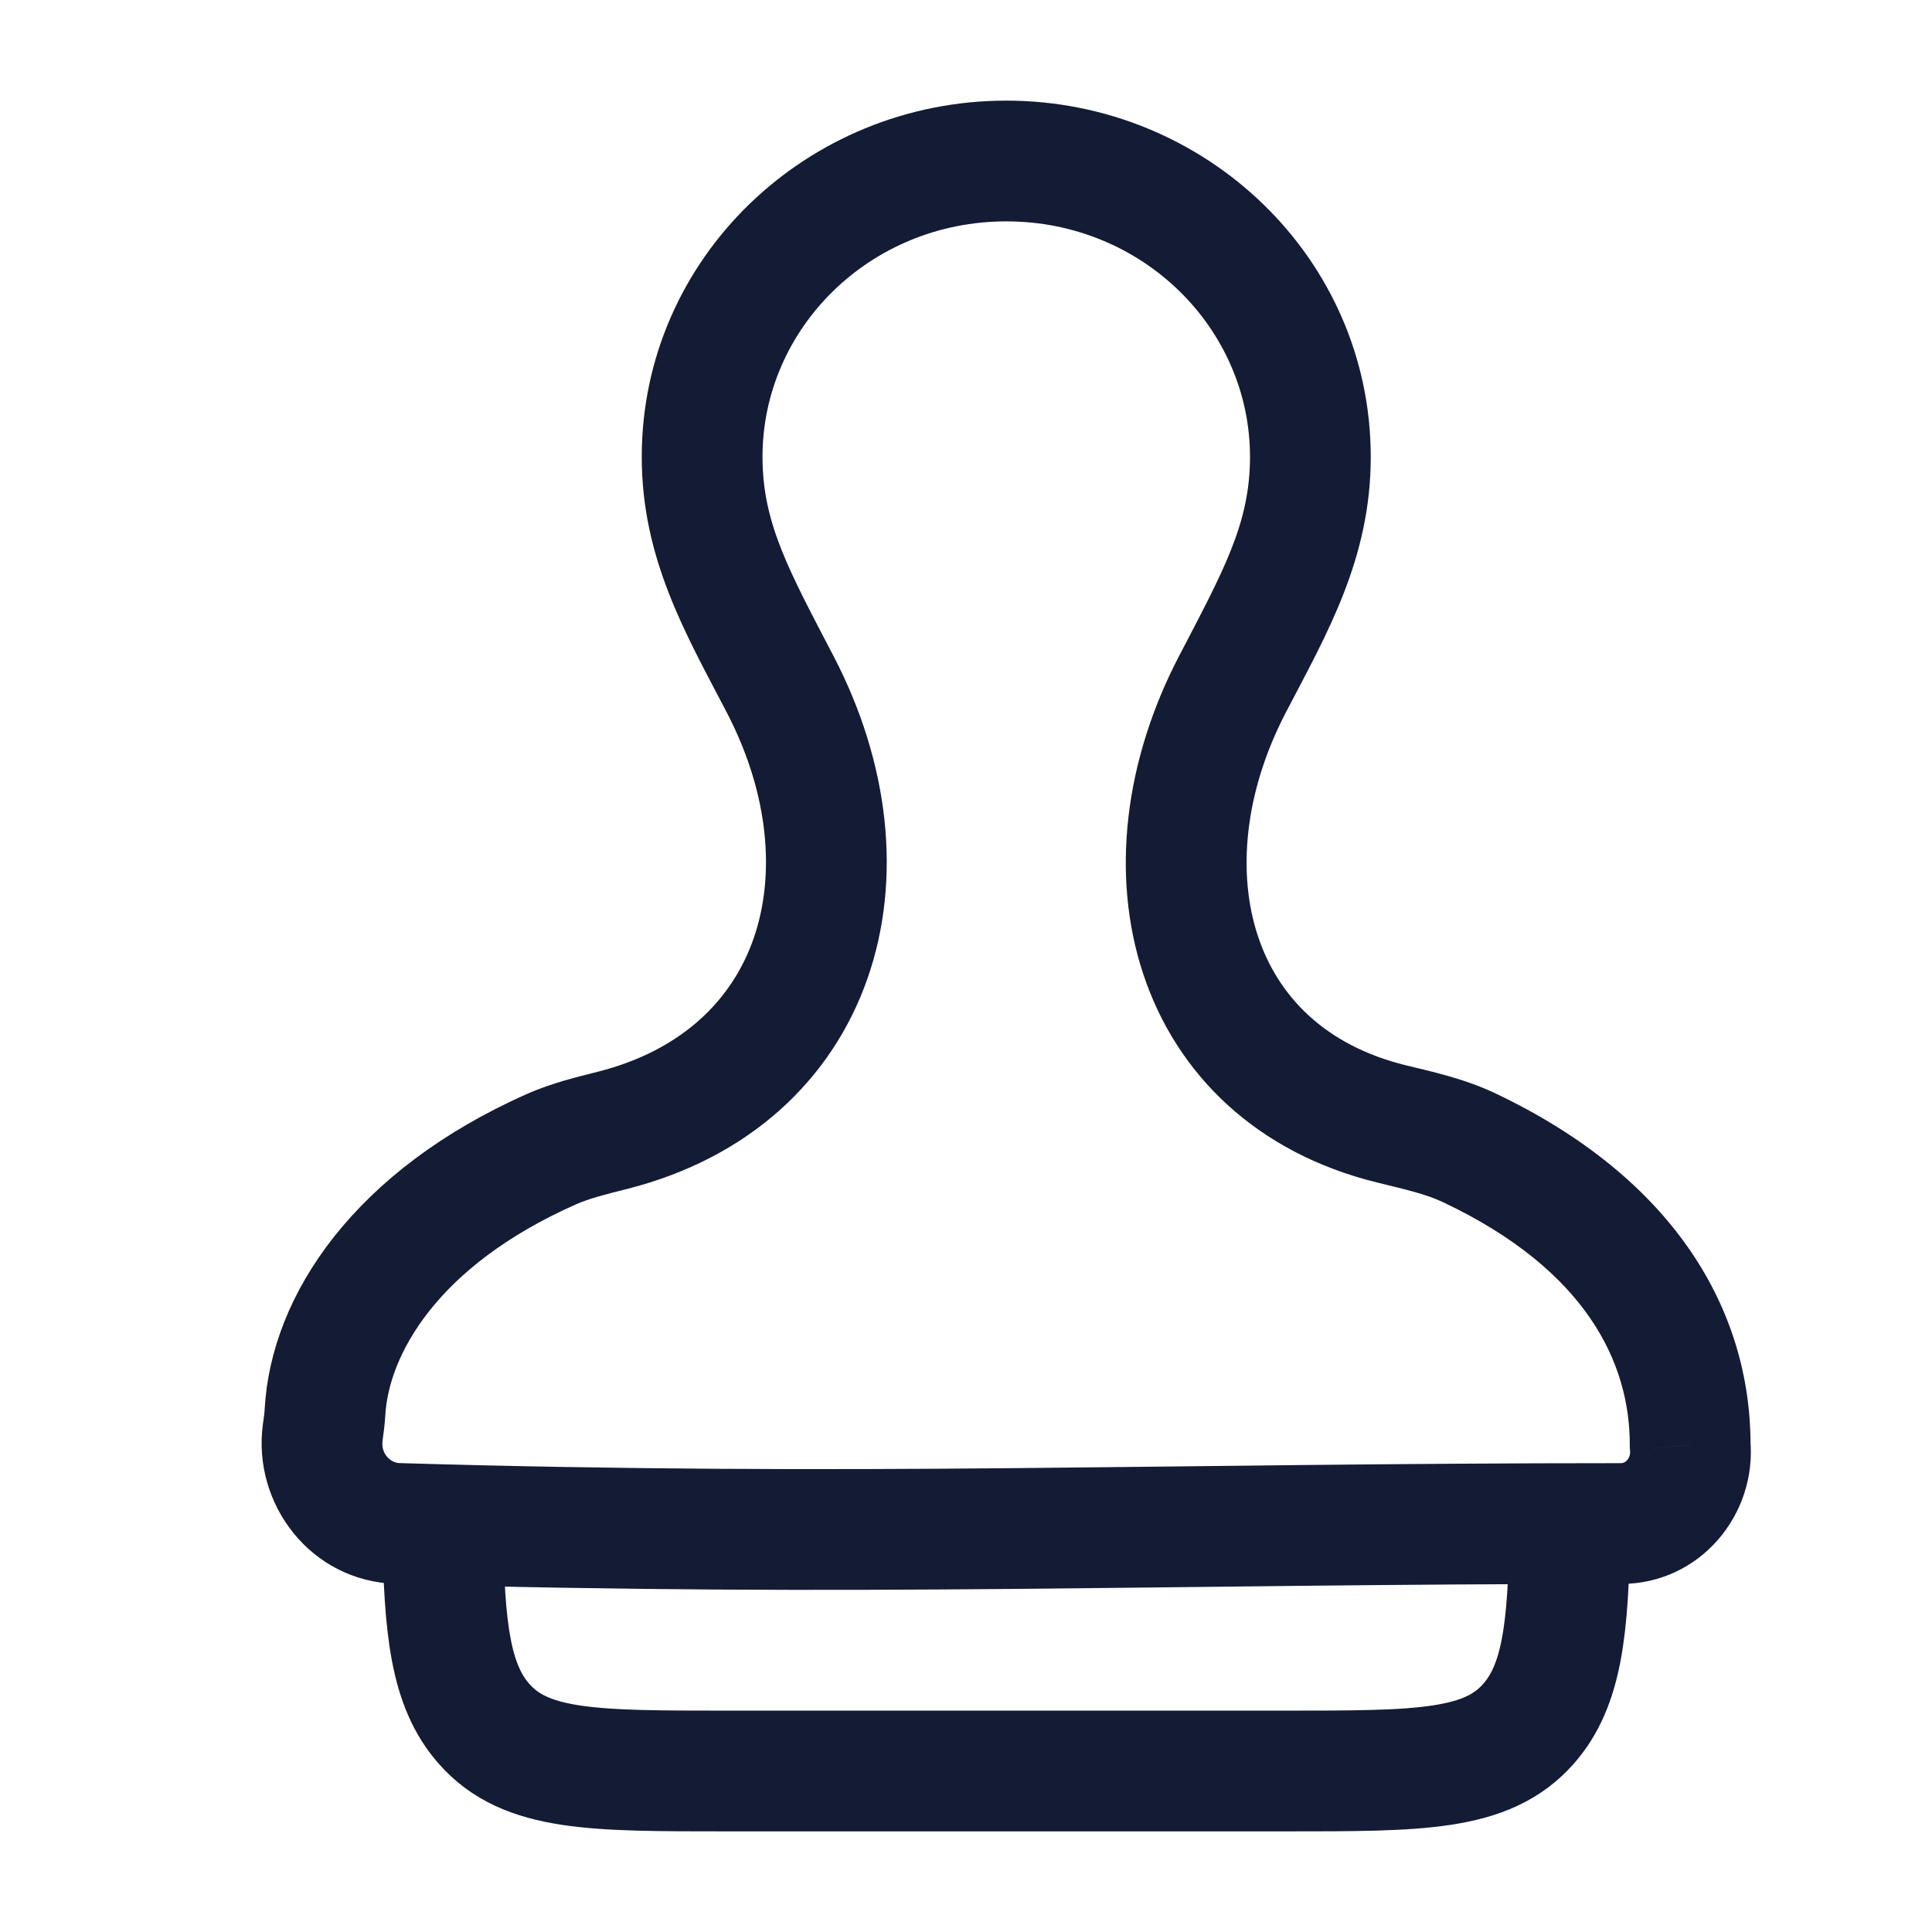 <svg width="24" height="24" viewBox="0 0 24 24" fill="none" xmlns="http://www.w3.org/2000/svg">
<path d="M5.5 19C5.516 20.24 5.597 20.943 6.013 21.414C6.529 22 7.361 22 9.024 22H15.976C17.639 22 18.471 22 18.987 21.414C19.403 20.943 19.484 20.24 19.5 19" stroke="#141B34" stroke-width="1.5" stroke-linecap="round" stroke-linejoin="round"/>
<path d="M4.938 18.925L4.916 19.675H4.916L4.938 18.925ZM20.996 17.948H20.246V17.985L20.249 18.021L20.996 17.948ZM9.691 8.5L9.026 8.846V8.846L9.691 8.5ZM15.31 8.5L15.975 8.847V8.847L15.31 8.5ZM17.287 13.962L17.466 13.234L17.287 13.962ZM6.846 14.277L7.15 14.963L6.846 14.277ZM4.009 17.797L4.752 17.896L4.009 17.797ZM4.037 17.543L3.288 17.502L4.037 17.543ZM4.961 18.175C4.855 18.172 4.73 18.063 4.752 17.896L3.265 17.698C3.135 18.683 3.859 19.643 4.916 19.675L4.961 18.175ZM20.249 18.021C20.254 18.07 20.238 18.11 20.213 18.139C20.189 18.166 20.163 18.176 20.138 18.176V19.676C21.116 19.676 21.833 18.815 21.742 17.876L20.249 18.021ZM20.138 18.176C14.415 18.176 10.634 18.343 4.961 18.175L4.916 19.675C10.614 19.843 14.485 19.676 20.138 19.676V18.176ZM9.472 5.676C9.472 4.079 10.808 2.75 12.5 2.75V1.25C10.019 1.25 7.972 3.212 7.972 5.676H9.472ZM12.5 2.75C14.192 2.75 15.528 4.079 15.528 5.676H17.028C17.028 3.212 14.981 1.25 12.5 1.25V2.75ZM7.972 5.676C7.972 6.941 8.521 7.877 9.026 8.846L10.356 8.153C9.801 7.088 9.472 6.5 9.472 5.676H7.972ZM15.528 5.676C15.528 6.502 15.199 7.089 14.645 8.153L15.975 8.847C16.48 7.878 17.028 6.943 17.028 5.676H15.528ZM6.541 13.592C4.427 14.531 3.368 16.066 3.288 17.502L4.786 17.585C4.826 16.854 5.405 15.738 7.15 14.963L6.541 13.592ZM17.928 14.935C19.71 15.779 20.246 16.932 20.246 17.948H21.746C21.746 16.267 20.794 14.633 18.57 13.579L17.928 14.935ZM7.8 14.767C9.309 14.381 10.339 13.412 10.778 12.15C11.21 10.91 11.043 9.473 10.356 8.153L9.026 8.846C9.559 9.87 9.633 10.877 9.362 11.657C9.098 12.416 8.479 13.045 7.429 13.313L7.8 14.767ZM17.466 13.234C16.459 12.987 15.872 12.375 15.625 11.624C15.369 10.848 15.454 9.846 15.975 8.847L14.645 8.153C13.972 9.444 13.795 10.866 14.2 12.094C14.614 13.349 15.613 14.323 17.109 14.69L17.466 13.234ZM18.57 13.579C18.18 13.395 17.757 13.305 17.466 13.234L17.109 14.69C17.47 14.779 17.71 14.832 17.928 14.935L18.57 13.579ZM7.15 14.963C7.324 14.886 7.516 14.839 7.8 14.767L7.429 13.313C7.193 13.373 6.857 13.451 6.541 13.592L7.15 14.963ZM4.752 17.896C4.762 17.827 4.779 17.706 4.786 17.585L3.288 17.502C3.286 17.55 3.279 17.599 3.265 17.698L4.752 17.896Z" fill="#141B34"/>
</svg>
